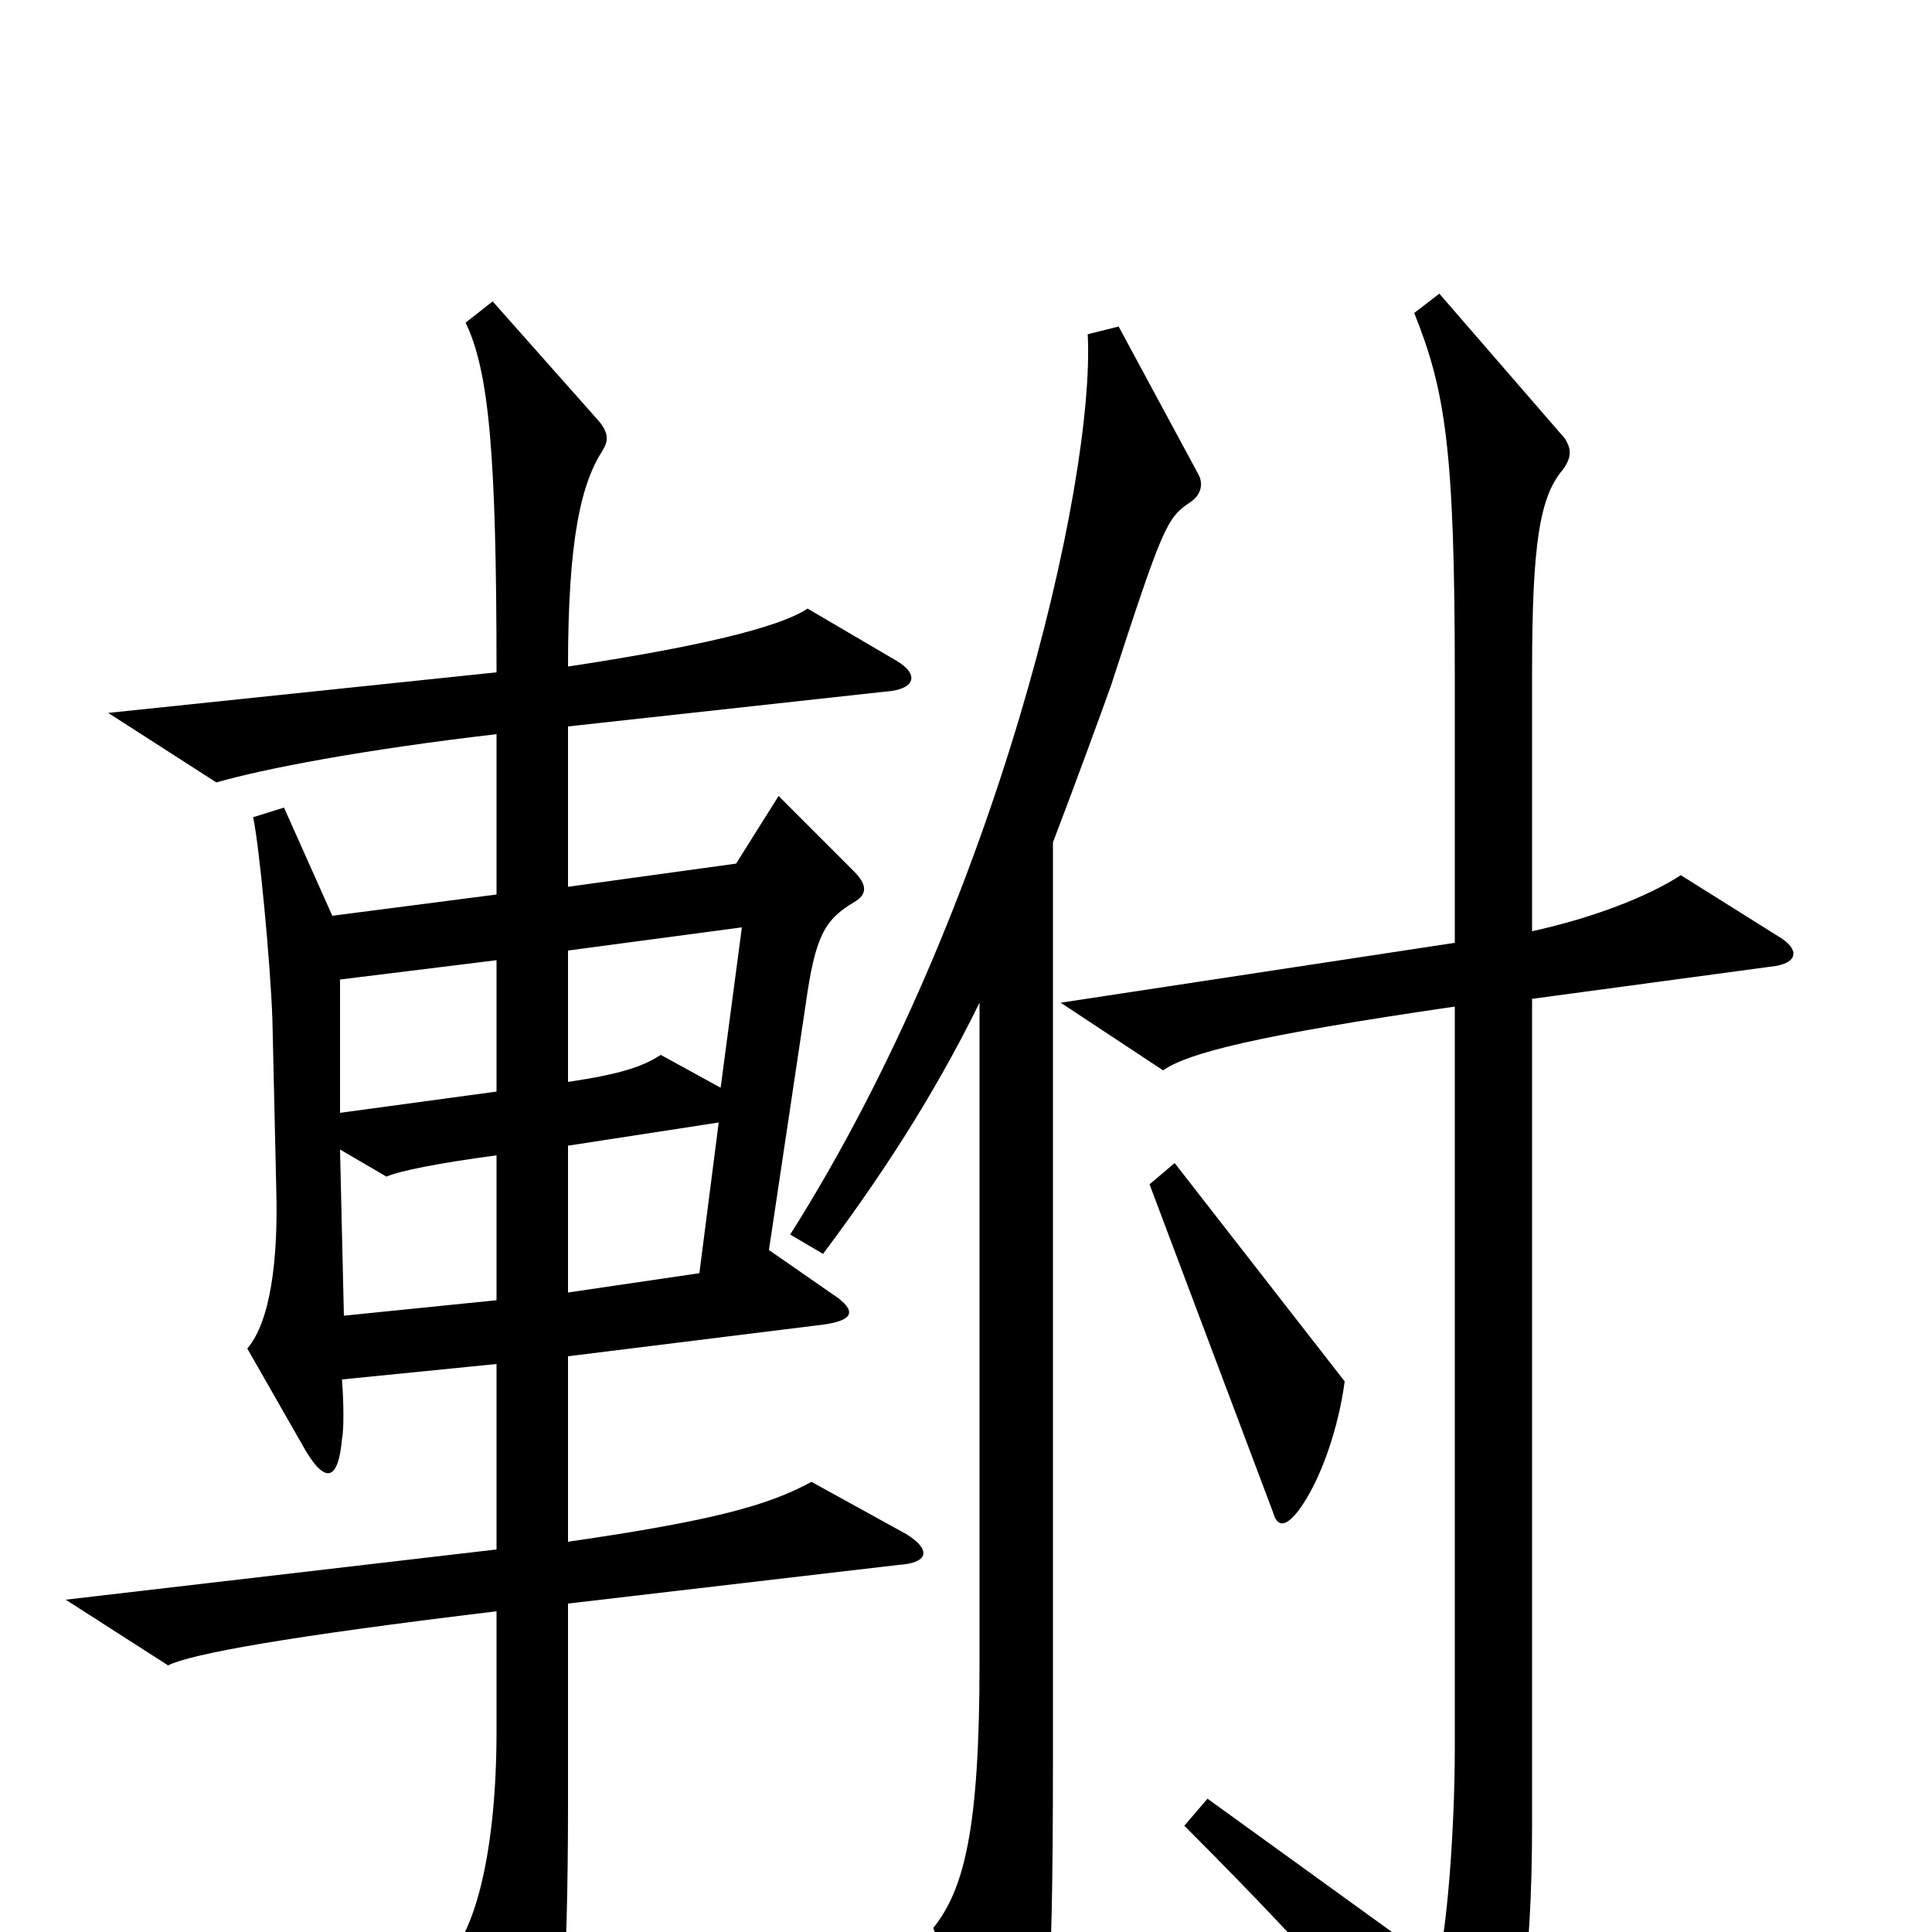 <svg xmlns="http://www.w3.org/2000/svg" viewBox="0 -1000 1000 1000">
	<path fill="#000000" d="M469 -206L420 -233C398 -221 370 -213 294 -202V-298L423 -314C442 -316 443 -321 434 -328L398 -353L417 -480C422 -516 427 -524 442 -533C449 -537 449 -542 442 -549L403 -588L381 -553L294 -541V-624L458 -642C474 -643 476 -651 464 -658L418 -685C403 -675 360 -665 294 -655C294 -722 301 -750 312 -767C315 -772 315 -776 310 -782L255 -844L241 -833C253 -808 257 -766 257 -652L56 -631L112 -595C136 -602 188 -612 257 -620V-537L172 -526L147 -582L131 -577C134 -564 140 -502 141 -472L143 -384C144 -348 140 -316 128 -302L156 -253C168 -231 175 -233 177 -255C178 -260 178 -273 177 -286L257 -294V-198L34 -172L87 -138C99 -144 149 -153 257 -166V-104C257 -42 246 -1 232 13L267 87C273 101 280 101 285 86C290 72 294 21 294 -65V-170L465 -190C481 -191 482 -198 469 -206ZM620 -755L579 -831L563 -827C567 -750 516 -530 409 -361L426 -351C453 -387 482 -430 507 -481V-139C507 -53 499 -22 483 -2L519 83C523 90 529 90 533 83C542 66 545 34 545 -88V-564C555 -590 570 -631 575 -645C602 -728 604 -732 616 -740C622 -744 623 -750 620 -755ZM921 -515L870 -547C853 -536 825 -525 793 -518V-652C793 -719 797 -743 809 -757C814 -764 813 -768 810 -773L745 -848L732 -838C748 -798 753 -768 753 -650V-512L549 -481L602 -446C615 -455 650 -464 753 -479V-95C753 -54 749 0 744 17L625 -69L613 -55C688 20 720 59 751 101C759 111 763 110 767 102C786 60 793 22 793 -57V-483L919 -500C931 -502 931 -509 921 -515ZM696 -285L608 -398L595 -387L659 -217C661 -210 665 -209 672 -218C684 -234 693 -262 696 -285ZM384 -520L373 -437L342 -454C333 -448 321 -444 294 -440V-508ZM257 -435L176 -424V-493L257 -503ZM372 -419L362 -341L294 -331V-407ZM257 -327L178 -319L176 -405L200 -391C207 -394 227 -398 257 -402Z"/>
</svg>